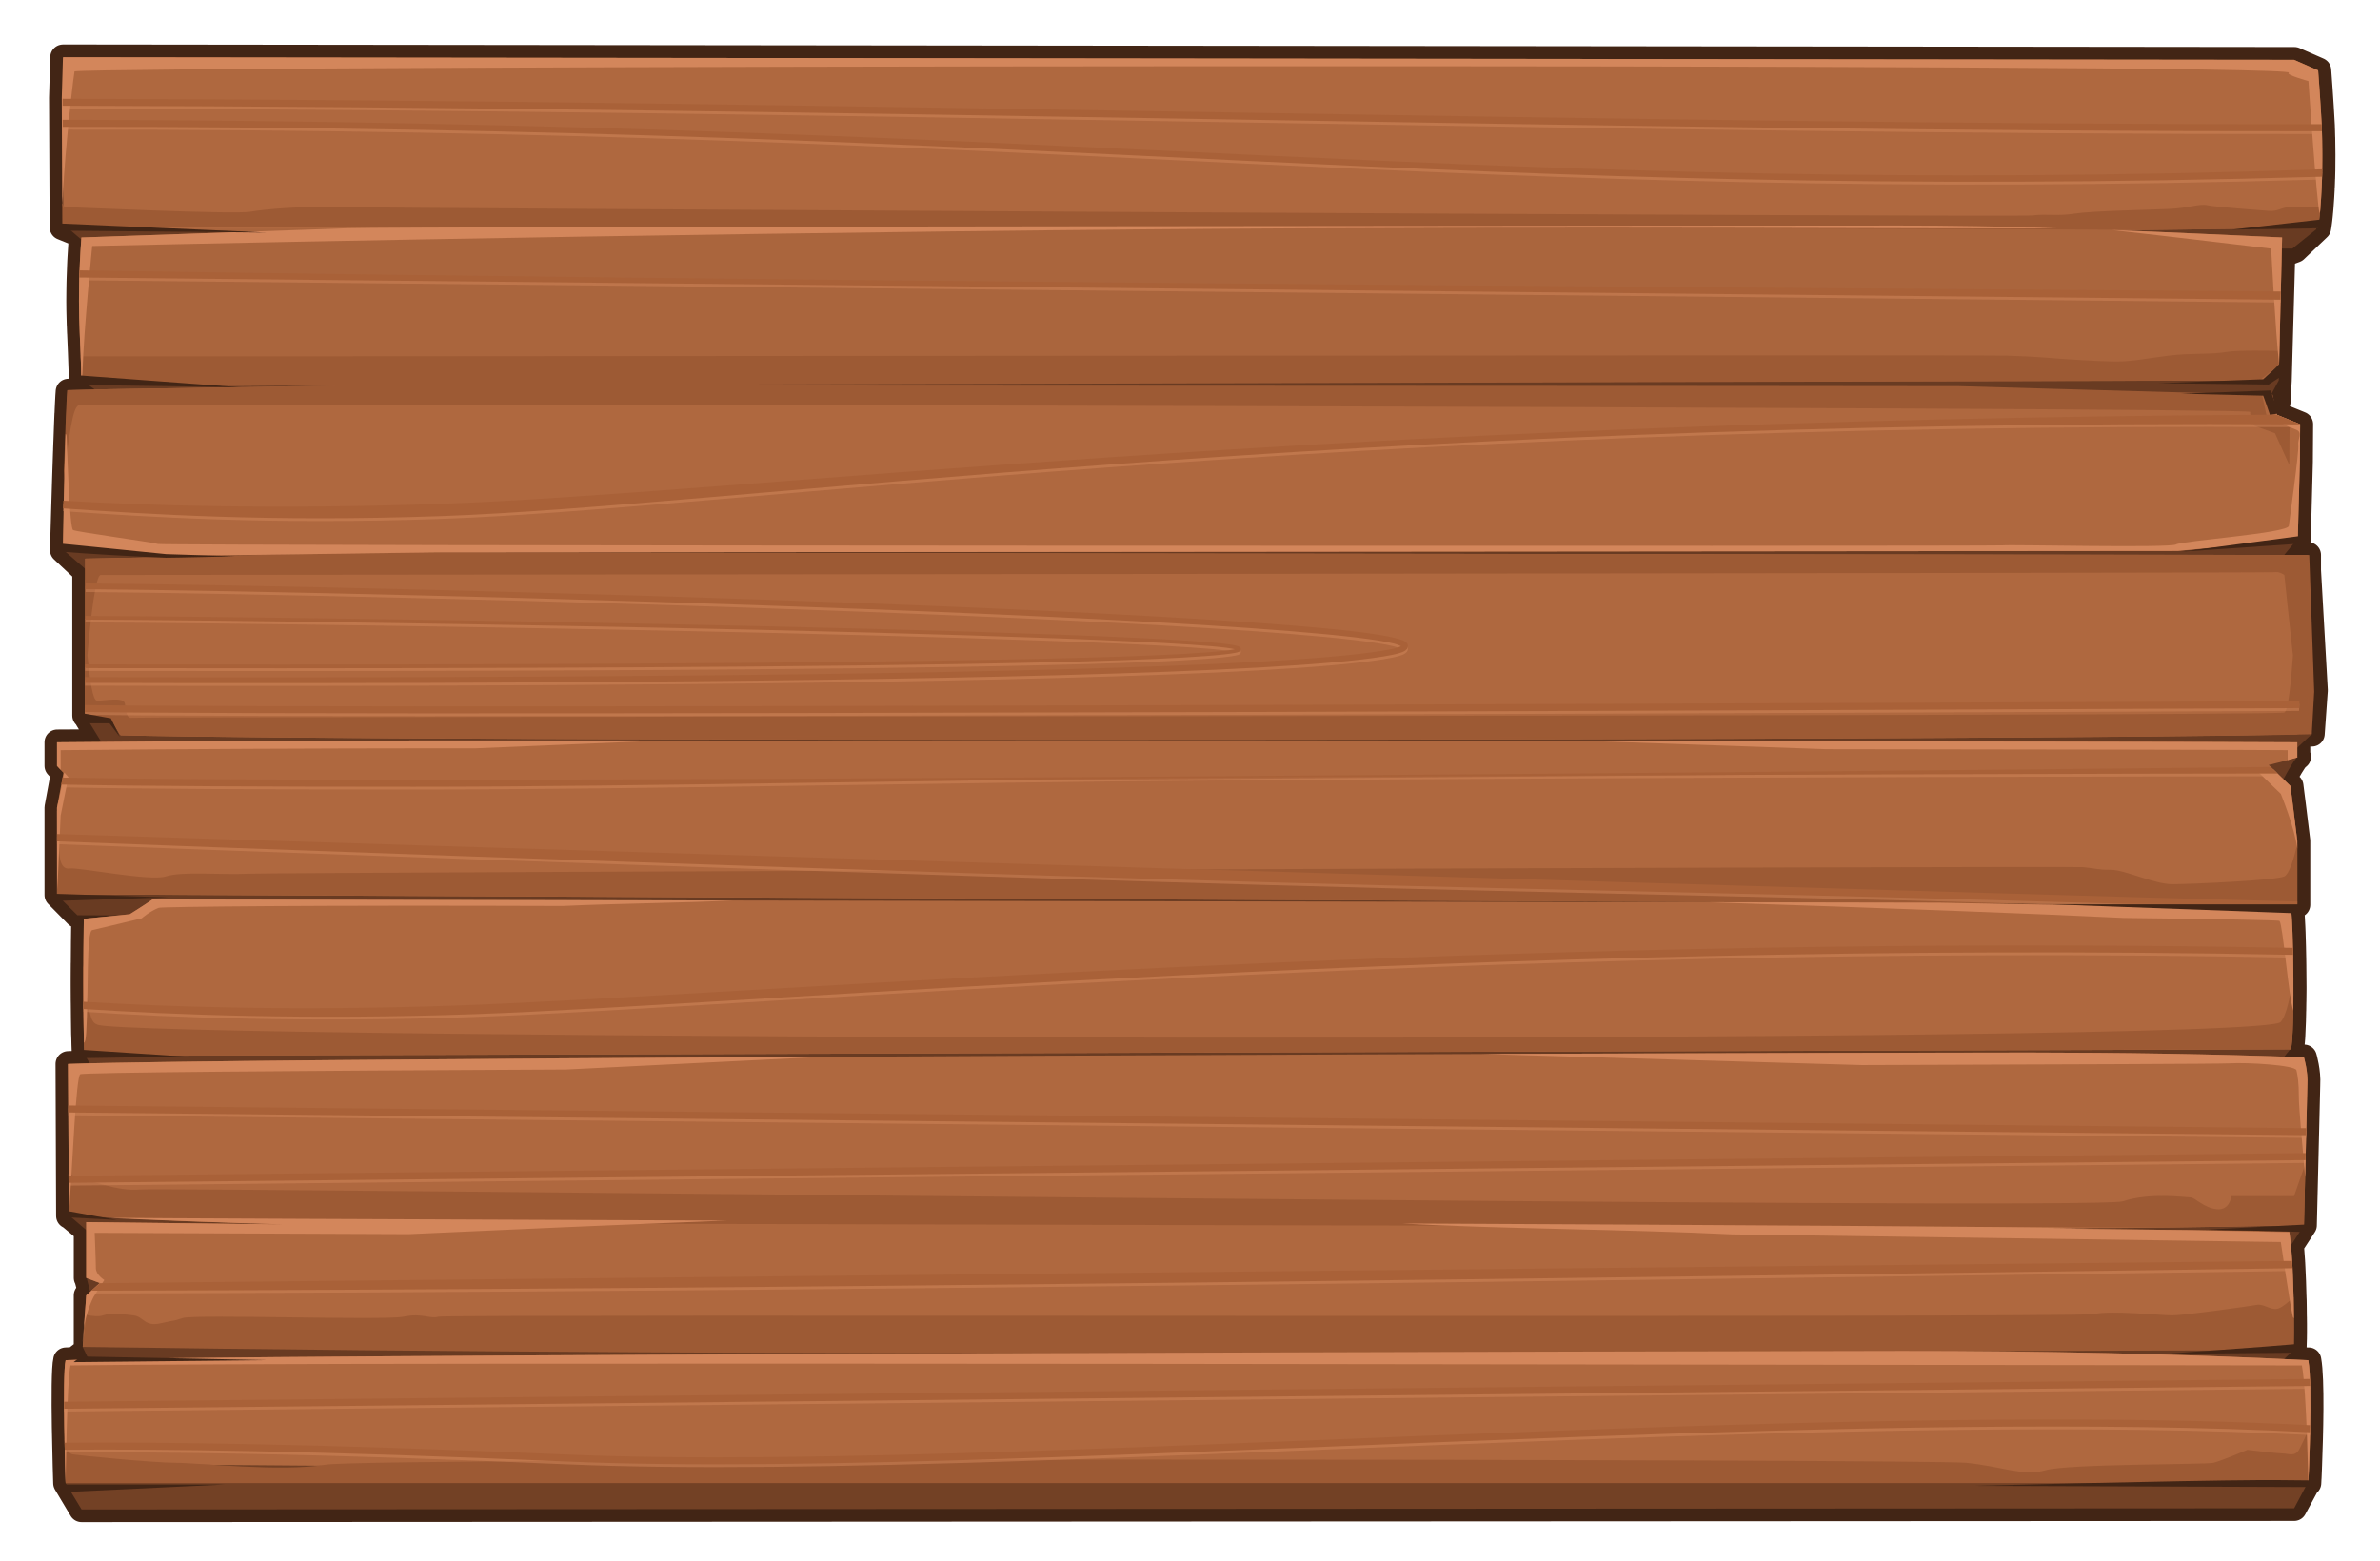 <?xml version="1.0" encoding="UTF-8" standalone="no"?>
<!-- Created with Inkscape (http://www.inkscape.org/) -->

<svg
   xmlns:dc="http://purl.org/dc/elements/1.1/"
   xmlns:cc="http://creativecommons.org/ns#"
   xmlns:rdf="http://www.w3.org/1999/02/22-rdf-syntax-ns#"
   xmlns:svg="http://www.w3.org/2000/svg"
   xmlns="http://www.w3.org/2000/svg"
   xmlns:sodipodi="http://sodipodi.sourceforge.net/DTD/sodipodi-0.dtd"
   xmlns:inkscape="http://www.inkscape.org/namespaces/inkscape"
   width="1336.188"
   height="876.711"
   viewBox="0 0 353.533 231.963"
   version="1.1"
   id="svg23489"
   inkscape:version="0.48.5 r10040"
   sodipodi:docname="medium_panel.svg"
   tags="wood panel, wood ui">
  <defs
     id="defs23483" />
  <sodipodi:namedview
     id="base"
     pagecolor="#7d848b"
     bordercolor="#666666"
     borderopacity="1.0"
     inkscape:pageopacity="0"
     inkscape:pageshadow="2"
     inkscape:zoom="0.94055349"
     inkscape:cx="1152.9217"
     inkscape:cy="495.87461"
     inkscape:document-units="px"
     inkscape:current-layer="layer1"
     showgrid="false"
     inkscape:pagecheckerboard="false"
     showborder="true"
     units="px"
     inkscape:window-width="1920"
     inkscape:window-height="1017"
     inkscape:window-x="-8"
     inkscape:window-y="-8"
     inkscape:window-maximized="1"
     inkscape:showpageshadow="false"
     guidetolerance="28"
     fit-margin-left="25"
     fit-margin-top="25"
     fit-margin-bottom="25"
     fit-margin-right="25">
    <inkscape:grid
       type="xygrid"
       id="grid24034"
       spacingx="1px"
       spacingy="1px"
       empspacing="8"
       visible="true"
       enabled="true"
       snapvisiblegridlinesonly="true"
       originx="418.388px"
       originy="-60.64px" />
  </sodipodi:namedview>
  <g
     inkscape:label="Layer 1"
     inkscape:groupmode="layer"
     id="layer1"
     transform="translate(110.698,-48.993)">
    <path
       sodipodi:nodetypes="cccccccccccccccccccscccccccccccccccccccccccccccccccccccccccccccccccccccccccsssscccsccccccsccccccccccccccccccccccccccccccccccccccccccccccccccccsssccccccccccccccccccccccccscccccsccccccccccccccccccccccccccccccccccccccccccccccccccccccccccccccccccccccccccccc"
       inkscape:connector-curvature="0"
       style="color:#000000;fill:#422515;fill-opacity:1;fill-rule:nonzero;stroke:#422515;stroke-width:3.78;stroke-linejoin:round;stroke-miterlimit:4;stroke-opacity:1;stroke-dasharray:none;marker:none;visibility:visible;display:inline;overflow:visible;enable-background:accumulate"
       d="m -101.344,57.498 -0.179,6.038 0.067,14.585 c 2.7e-4,0.006 -3.7e-4,0.01 0,0.016 l 0.01,1.016 c 0,8.05e-4 0,0.003 0,0.003 l 0.018,3.61 3.672,1.485 -0.841,0.028 c -0.08,1.084 -0.14,2.088 -0.19,3.047 -0.01,0.178 -0.021,0.368 -0.03,0.542 -3.7e-4,0.009 3.7e-4,0.016 0,0.024 -0.01,0.176 -0.015,0.338 -0.022,0.51 -0.032,0.752 -0.06,1.467 -0.079,2.153 -0.01,0.142 -0.01,0.293 -0.011,0.433 -3.7e-4,0.013 1.85e-4,0.027 0,0.04 -0.011,0.472 -0.018,0.931 -0.022,1.376 -1.85e-4,0.016 9.2e-5,0.033 0,0.049 -0.01,0.445 -0.01,0.878 -0.01,1.299 9.3e-5,0.014 0,0.03 0,0.045 0,0.413 0.01,0.816 0.011,1.21 0,0.15 0.01,0.294 0.01,0.441 0.012,0.664 0.027,1.308 0.049,1.934 0,0.025 0.01,0.052 0.01,0.077 0.012,0.357 0.024,0.711 0.038,1.06 0,0.028 0.01,0.057 0.01,0.085 0.073,1.843 0.164,3.613 0.216,5.548 0,0.044 0.01,0.086 0.01,0.13 0.01,0.099 0.01,0.196 0.01,0.295 0.01,0.255 0.01,0.512 0.015,0.773 0,8.2e-4 4.62e-4,0.003 0,0.004 0,0.049 0.01,0.096 0.01,0.146 l 0.079,0.003 1.951,1.388 -3.996,0.268 c -0.016,0.172 -0.033,0.417 -0.052,0.72 0,0.006 3.7e-4,0.01 0,0.016 -0.018,0.301 -0.037,0.658 -0.056,1.068 -0.017,0.336 -0.035,0.726 -0.052,1.125 -0.01,0.095 -0.01,0.169 -0.011,0.267 0,0.034 -0.01,0.059 -0.01,0.093 -0.02,0.485 -0.042,1.003 -0.063,1.554 -0.028,0.723 -0.056,1.554 -0.085,2.359 -0.01,0.178 -0.016,0.362 -0.022,0.542 -0.011,0.318 -0.022,0.593 -0.032,0.919 -0.01,0.087 -0.01,0.16 -0.01,0.247 -0.037,1.067 -0.073,2.154 -0.108,3.245 -0.011,0.344 -0.022,0.646 -0.033,0.987 -9e-5,0.003 0,0.005 0,0.009 -0.051,1.572 -0.089,2.854 -0.13,4.241 -0.01,0.277 -0.01,0.346 -0.018,0.611 -0.093,3.074 -0.164,5.556 -0.164,5.556 l 0,0.009 3.315,3.101 0,17.33 0,4.148 0.093,0.016 c 0.061,0.206 1.573,2.601 2.368,3.913 -1.306,0.012 -5.277,0.024 -6.587,0.036 l 0,3.108 0,0.397 0.953,1.036 -0.953,5.172 0,12.873 0,0.109 2.956,2.999 3.235,0.044 -2.218,0.49 c -0.013,0.659 -0.019,1.41 -0.03,2.21 -0.01,0.398 -0.011,0.81 -0.016,1.234 -0.01,0.528 -0.01,1.06 -0.011,1.619 -0.01,0.461 0,0.917 -0.01,1.392 -3.7e-4,0.096 -0.01,0.187 -0.01,0.283 3.7e-4,0.003 -1.85e-4,0.005 0,0.009 -9.2e-5,0.047 1.85e-4,0.09 0,0.138 0,0.639 -0.01,1.284 -0.01,1.93 0,0.034 0,0.067 0,0.101 0,0.049 0,0.097 0,0.146 0,0.025 0,0.048 0,0.073 0,0.249 -3.7e-4,0.492 0,0.741 0,0.695 0.01,1.378 0.01,2.052 2.77e-4,0.044 -9.2e-5,0.09 0,0.134 0,0.204 0.01,0.386 0.01,0.587 0,0.313 0.01,0.64 0.01,0.943 0.01,0.481 0.01,0.946 0.011,1.396 0.01,0.216 0.01,0.424 0.01,0.631 2.78e-4,0.021 -1.85e-4,0.039 0,0.061 0.01,0.277 0.01,0.562 0.011,0.821 0.01,0.246 0.01,0.448 0.011,0.676 0,0.072 0.01,0.161 0.01,0.231 0,0.095 0.01,0.188 0.01,0.279 0.01,0.133 0.01,0.243 0.01,0.368 0.01,0.226 0.01,0.458 0.015,0.656 0.01,0.27 0.017,0.525 0.026,0.737 0.01,0.109 0.01,0.187 0.015,0.279 0.01,0.054 0.01,0.114 0.01,0.162 0.01,0.102 0.016,0.207 0.022,0.279 0,0.013 0.01,0.024 0.01,0.036 0.01,0.074 0.015,0.135 0.022,0.17 l 0.115,0 0.622,1.068 c -1.07,0.038 -2.142,0.078 -3.209,0.117 l 0.086,22.593 c 0.031,0.002 0.062,0.003 0.093,0.004 l 2.532,2.116 0,7.078 c 0.02,0.009 0.039,0.016 0.058,0.024 l 0.525,2.044 -0.585,0.53 0,2.918 0,4.536 0,0.712 0.01,0 -0.01,0.028 -1.798,1.384 c -0.42,0.018 -0.838,0.035 -1.258,0.053 -0.537,2.142 0,18.263 0,18.263 l 0,0.009 2.324,3.895 328.659,-0.174 2.016,-3.729 0.127,0 c 0,0 0.015,-0.269 0.03,-0.623 0,-0.021 0.01,-0.067 0.01,-0.089 0.017,-0.382 0.043,-0.968 0.067,-1.594 0.01,-0.087 0.01,-0.212 0.011,-0.304 0,-0.014 0,-0.031 0,-0.044 0.168,-4.33 0.413,-12.757 -0.112,-15.608 -0.524,-0.026 -4.302,-0.051 -4.827,-0.077 l 2.636,-1.437 c 0.015,-0.219 0.032,-0.739 0.041,-1.437 0,-0.084 0.01,-0.157 0.01,-0.247 4.6e-4,-0.031 -3.7e-4,-0.07 0,-0.101 0.01,-0.248 0.01,-0.528 0.01,-0.813 1.9e-4,-0.051 -2.7e-4,-0.11 0,-0.162 0,-0.28 2.8e-4,-0.586 0,-0.894 0,-0.072 1e-4,-0.153 0,-0.227 0,-0.275 0,-0.569 -0.01,-0.862 -1.9e-4,-0.026 1.8e-4,-0.055 0,-0.081 0,-0.095 -0.01,-0.199 -0.01,-0.295 -0.01,-0.387 -0.01,-0.785 -0.011,-1.194 -0.01,-0.358 -0.011,-0.731 -0.018,-1.101 0,-0.089 -0.01,-0.181 -0.01,-0.271 0,-0.055 -0.01,-0.111 -0.01,-0.166 0,-0.043 0,-0.086 0,-0.13 0,-0.057 -0.01,-0.117 -0.01,-0.174 -0.031,-1.366 -0.081,-2.77 -0.153,-4.124 -0.011,-0.22 -0.02,-0.439 -0.032,-0.656 -0.01,-0.062 -0.01,-0.12 -0.011,-0.182 -0.038,-0.609 -0.08,-1.195 -0.127,-1.76 -0.013,-0.151 -0.023,-0.298 -0.038,-0.445 -0.01,-0.053 -0.01,-0.109 -0.015,-0.162 -0.01,-0.029 -0.01,-0.056 -0.01,-0.085 l 1.932,-2.962 0,-0.02 0.175,-7.139 0,-0.016 0.331,-13.71 c 0.127,-1.928 -0.506,-4.067 -0.506,-4.067 -0.975,-0.036 -1.953,-0.068 -2.934,-0.101 l 0.851,0.036 0.132,-1.121 c 0.01,-0.031 0.02,-0.071 0.03,-0.109 0.01,-0.011 0.01,-0.025 0.01,-0.036 0.044,-0.196 0.084,-0.475 0.119,-0.817 0.01,-0.046 0.01,-0.101 0.015,-0.15 0.01,-0.102 0.018,-0.212 0.026,-0.324 0,-0.027 0.01,-0.058 0.01,-0.085 0.01,-0.146 0.021,-0.297 0.03,-0.457 0.038,-0.633 0.069,-1.391 0.093,-2.214 0.012,-0.418 0.021,-0.854 0.03,-1.307 3.7e-4,-0.023 -5.6e-4,-0.049 0,-0.073 0,-0.054 0.01,-0.112 0.01,-0.166 0.01,-0.37 0.011,-0.75 0.016,-1.137 0,-0.098 0.01,-0.2 0.01,-0.299 0.01,-0.287 0.01,-0.585 0.01,-0.878 0,-0.291 0.01,-0.587 0.01,-0.882 1e-4,-0.107 1e-4,-0.216 0,-0.324 -2.7e-4,-0.405 -0.01,-0.811 -0.01,-1.218 -0.01,-0.698 -0.01,-1.392 -0.018,-2.076 -0.01,-0.272 -0.01,-0.534 -0.011,-0.801 -0.01,-0.635 -0.023,-1.249 -0.038,-1.841 -0.018,-0.772 -0.039,-1.496 -0.063,-2.157 -0.01,-0.29 -0.022,-0.543 -0.033,-0.805 -0.026,-0.587 -0.053,-1.098 -0.081,-1.518 -0.024,-0.353 -0.048,-0.63 -0.075,-0.838 -0.01,-0.06 -0.018,-0.12 -0.026,-0.166 0,-0.005 -0.01,-0.008 -0.01,-0.012 l 0.748,-0.793 0.175,0.003 0,-0.186 0,-8.134 0,-1.17 c -0.363,-3.114 -1.013,-8.166 -1.013,-8.166 l -1.042,-1.008 c 0.622,-1.165 1.521,-2.77 1.995,-3.217 0.019,-0.005 0.041,-0.011 0.059,-0.016 l 0,-0.036 c 0.043,-0.033 0.082,-0.056 0.115,-0.065 l -0.115,0 0,-2.145 c -0.497,-0.004 -0.996,-0.009 -1.493,-0.012 l 1.441,-1.174 c 0.027,-4.9e-4 0.056,-0.003 0.082,-0.004 l 2.116,-0.065 0.46,-6.464 -1.012,-17.821 0,-2.282 -4.416,-0.024 2.573,-2.234 0.324,-0.032 0.298,-11.104 0,-0.004 0.011,-0.469 0.038,-5.564 -3.444,-1.404 -0.372,-1.732 0.465,-0.15 0.175,-3.221 0.506,-18.126 -0.075,0 0.011,-0.51 1.972,-0.741 3.439,-3.274 0,-0.049 c 0,0 0.01,3.9e-5 0.01,0 0,0 0.015,-0.09 0.03,-0.19 0,-0.011 0.01,-0.037 0.01,-0.049 0.01,-0.018 0.01,-0.061 0.011,-0.081 0.023,-0.155 0.052,-0.352 0.086,-0.631 0.01,-0.072 0.019,-0.163 0.03,-0.243 0.01,-0.088 0.022,-0.194 0.032,-0.291 0.01,-0.071 0.018,-0.158 0.026,-0.235 0.014,-0.128 0.026,-0.274 0.041,-0.417 0.01,-0.062 0.013,-0.137 0.018,-0.202 0.017,-0.177 0.036,-0.37 0.052,-0.567 0.038,-0.449 0.073,-0.964 0.108,-1.518 0.01,-0.119 0.016,-0.257 0.022,-0.38 0.018,-0.304 0.038,-0.631 0.053,-0.963 0.01,-0.054 0.01,-0.112 0.01,-0.166 0.01,-0.182 0.016,-0.384 0.022,-0.575 0.01,-0.217 0.016,-0.443 0.022,-0.672 0,-0.036 0.01,-0.077 0.01,-0.113 0.012,-0.399 0.022,-0.819 0.03,-1.25 2.8e-4,-0.013 -1.8e-4,-0.027 0,-0.041 0.024,-1.413 0.024,-3.003 -0.015,-4.767 0,-0.06 -0.01,-0.122 -0.01,-0.182 -0.01,-0.238 -0.012,-0.476 -0.018,-0.72 -0.01,-0.307 -0.018,-0.618 -0.03,-0.935 -0.179,-3.505 -0.536,-8.183 -0.536,-8.183 l -3.582,-1.566 -331.408,-0.38 z"
       id="path9374" />
    <path
       style="color:#000000;fill:#693b22;fill-opacity:1;fill-rule:nonzero;stroke:none;stroke-width:15;marker:none;visibility:visible;display:inline;overflow:visible;enable-background:accumulate"
       d="m -99.489,61.776 -1.582,20.698 2.31,1.986 328.574,1.463 3.561,-2.864 -2.667,-21.283 z m 0.887,25.612 0,18.061 4.434,3.161 317.843,0.895 2.38,-0.768 1.738,-3.223 0.429,-18.113 z m -2.014,22.686 -0.731,20.577 3.456,2.983 325.818,-1.364 2.759,-3.355 -1.626,-16.432 z m 331.194,23.662 -328.674,1.364 0,20.21 c 0,0 0.553,-0.015 0.095,0.004 -0.105,0.004 2.951,4.779 2.849,4.783 l 0.014,1.098 324.491,0 3.342,-3.124 z m 0.085,27.684 -332.886,0.963 0,0.397 0.953,1.036 -0.953,5.172 0,12.982 3.021,2.999 326.644,1.558 3.105,-3.294 0,-9.304 c -0.363,-3.114 -1.013,-8.166 -1.013,-8.166 l -1.705,0.259 c 0,0 2.241,-4.452 2.833,-4.601 z m -328.789,24.188 0,20.068 1.925,3.306 323.197,-0.975 2.599,-3.254 0,-17.587 z m 329.671,23.585 -330.535,1.655 -1.463,18.696 3.749,3.217 326.234,1.364 2.014,-3.088 z m -1.548,40.375 -327.838,-10.755 1.182,4.614 -1.749,5.7 1.73,3.597 323.376,0 z"
       id="path9376"
       inkscape:connector-curvature="0"
       sodipodi:nodetypes="ccccccccccccccccccccccccccccccccccccccccccccccccccccccccccccccccc" />
    <path
       sodipodi:nodetypes="cccccccccccccccccccccccccccccccccccccccscccccccccccscccccccccccccccccccccccccscccccs"
       inkscape:connector-curvature="0"
       id="path9378"
       d="m -101.216,57.501 -0.179,6.033 0.09,19.235 c 8.976,0.297 19.653,0.49 28.433,0.616 l -25.731,0.892 c -0.755,10.354 -0.103,14.593 0,21.221 l 20.979,0.827 32.409,-0.276 -48.822,0.762 -6.626,0.154 c -0.253,2.754 -0.668,23.565 -0.668,23.565 l 15.225,1.07 23.18,-0.308 -35.039,0.697 -0.13,23.321 3.976,0.714 1.253,2.141 c 0,0 0.08,0.023 0.134,0.065 38.188,1.013 285.729,0.831 323.307,-0.146 l 1.564,-26.63 -281.047,-0.357 2.574,-0.033 259.124,-0.227 17.828,-1.679 0.306,-11.572 0.044,-5.571 -3.447,-1.403 -0.642,-2.976 -268.588,-1.622 267.286,-0.495 c 0.499,-0.335 1.266,-0.868 2.246,-1.606 l 0.47,-19.64 c -7.888,-0.359 -15.89,-0.736 -24.023,-1.054 8.827,-0.125 20.572,-0.261 29.376,-0.405 0,0 0.895,-5.063 0.537,-15.188 -0.179,-3.505 -0.537,-8.182 -0.537,-8.182 L 230.064,57.882 -101.216,57.501 z m 55.462,101.5 c -17.603,0.012 -38.18,0.098 -56.472,0.276 l 0,3.503 0.955,1.038 -0.955,5.165 0,12.877 332.77,1.557 0,-9.488 c -0.363,-3.114 -1.015,-8.166 -1.015,-8.166 l -3.223,-3.122 c 0,0 2.425,-0.582 4.238,-1.119 l 0,-2.246 c -21.812,-0.183 -253.666,-0.291 -276.298,-0.276 z m -42.309,23.63 c -1.134,0.808 -3.365,2.189 -3.365,2.189 l -6.819,0.681 c -0.119,6.147 -0.082,19.494 0.119,20.37 L 229.59,204.898 c 0.633,-2.065 0.38,-19.601 0,-20.84 l -52.261,-0.949 z m 278.432,22.738 c -26.833,-0.018 -264.261,0.717 -290.965,1.695 l 0.142,22.478 c 10.467,0.541 21.126,1.063 31.983,1.362 l -29.417,-0.341 0,8.287 c 1.037,0.406 2.029,0.762 2.029,0.762 l -2.029,1.833 -0.52,7.657 328.4,0.469 c 0.09,-1.314 0.164,-12.583 -0.642,-17.645 l -36.005,-0.414 c 12.825,-0.041 25.609,-0.212 38.19,-0.495 l 0.507,-20.864 c 0.127,-1.928 -0.507,-4.071 -0.507,-4.071 -13.297,-0.489 -27.112,-0.704 -41.167,-0.714 7.726,0 0,-3e-5 0,-3e-5 z m -18.51,44.332 c -19.84,0.017 -252.168,0.495 -272.805,1.379 -0.537,2.142 0,18.261 0,18.261 l 4.387,0 328.742,0 c 0,0 0.717,-14.367 0,-18.261 -18.949,-0.952 -40.483,-1.396 -60.324,-1.379 z"
       style="color:#000000;fill:#af683f;fill-opacity:1;fill-rule:nonzero;stroke:none;stroke-width:15;marker:none;visibility:visible;display:inline;overflow:visible;enable-background:accumulate" />
    <path
       style="color:#000000;fill:#734125;fill-opacity:1;fill-rule:nonzero;stroke:none;stroke-width:15;marker:none;visibility:visible;display:inline;overflow:visible;enable-background:accumulate"
       d="m -100.944,266.455 0,2.896 2.366,3.896 328.659,-0.174 2.103,-3.948 z"
       id="path9382"
       inkscape:connector-curvature="0"
       sodipodi:nodetypes="cccccc" />
    <path
       id="path9576"
       d="m 229.024,82.228 c -5.519,0 -320.832,0.778 -320.832,0.778 0,0 -0.473,0.007 -0.673,0.008 6.659,0.162 13.571,0.286 19.607,0.373 l -25.732,0.892 c -0.755,10.354 -0.103,14.593 0,21.221 l 3.166,0.122 c 30.436,-0.028 126.279,-0.087 206.641,0.114 l 114.374,-0.211 c 0.499,-0.335 1.268,-0.868 2.248,-1.606 l 0.466,-19.64 c -7.888,-0.359 -15.886,-0.736 -24.019,-1.054 8.057,-0.114 18.445,-0.235 26.909,-0.365 -0.655,-0.393 -1.371,-0.633 -2.156,-0.633 z"
       style="opacity:0.03;color:#000000;fill:#000000;fill-opacity:1;fill-rule:nonzero;stroke:none;stroke-width:15;marker:none;visibility:visible;display:inline;overflow:visible;enable-background:accumulate"
       inkscape:connector-curvature="0" />
    <path
       sodipodi:nodetypes="ccccccsccsscscsccccscsscccccccccccccccccccccccccccccccccccccccccccscscccccccccsscsscccccccccccccccscccccccccscsccccscccccccccsccsssscccccc"
       inkscape:connector-curvature="0"
       id="lowlight"
       d="m -101.453,79.148 0.015,3.617 c 1.074,0.035 4.101,0.065 5.172,0.097 19.547,-0.419 275.01,-0.014 304.2,0.308 7.599,-0.112 18.123,-0.233 25.708,-0.357 0,0 0.186,-1.027 0.352,-3.057 l -4.45,0 c -1.393,0 -1.776,0.697 -3.296,0.56 -1.52,-0.138 -7.756,-0.552 -9.023,-0.827 -1.267,-0.275 -2.664,0.406 -5.705,0.543 -3.04,0.138 -11.395,0.284 -14.055,0.697 -2.66,0.413 -4.051,0 -6.332,0.276 -2.28,0.275 -246.966,-1.111 -252.033,-1.249 -5.067,-0.138 -10.256,0.284 -12.663,0.697 -2.407,0.413 -26.649,-0.697 -27.409,-0.697 -0.15,0 -0.32,-0.207 -0.482,-0.608 z m 325.683,21.943 c -1.818,0.005 -3.4,0.057 -4.152,0.187 -2.407,0.413 -5.317,0.138 -8.61,0.551 -3.293,0.413 -4.435,0.689 -6.462,0.827 -2.027,0.138 -5.951,-0.138 -8.358,-0.276 -2.407,-0.138 -4.435,-0.414 -9.375,-0.551 -4.696,-0.131 -277.713,0.151 -285.978,0.114 0.044,1.139 0.089,2.308 0.107,3.56 l 20.975,0.827 17.343,-0.049 -33.761,0.527 -6.665,0.154 c -0.13,1.408 -0.347,7.499 -0.528,13.153 0.01,-0.052 0.016,-0.099 0.023,-0.154 0.76,-6.058 1.27,-10.323 2.156,-10.736 0.887,-0.413 322.745,0.277 322.619,0.965 -0.127,0.688 0.627,2.068 0.627,2.068 l 3.043,1.103 2.118,4.695 0.015,-0.47 0.038,-5.571 -3.449,-1.403 -0.642,-2.976 -45.063,-1.273 c -8.554,-0.045 -189.719,-0.085 -225.246,-0.122 L 224.902,105.519 c 0.499,-0.335 1.88,-1.517 2.86,-2.254 l 0.053,-2.141 c -1.193,-0.021 -2.433,-0.036 -3.586,-0.032 z m -276.771,29.987 -45.552,0.908 0,19.17 0,4.152 3.976,0.714 1.254,2.141 c 0,0 0.076,0.023 0.13,0.065 38.188,1.013 287.848,0.831 325.425,-0.146 l 0.368,-6.333 -0.736,-20.297 -284.858,-0.373 -0.008,0 z m 279.891,2.911 c 0.606,-0.053 1.277,0.43 1.277,0.43 0,0 0.715,6.878 1.277,11.977 -0.295,4.059 -0.706,8.152 -1.269,8.458 -1.075,0.584 -318.812,0.584 -319.708,0.778 -0.896,0.195 -0.899,-1.167 -1.078,-2.141 -0.179,-0.974 -3.047,-0.389 -4.122,-0.389 -0.651,0 -1.102,-3.154 -1.438,-6.755 0.498,-5.729 1.211,-11.928 1.981,-11.928 1.14,0 322.332,-0.276 322.966,-0.414 0.04,-0.009 0.074,-0.013 0.115,-0.016 z m -329.418,35.307 c -0.041,0.012 -0.1,0.077 -0.161,0.186 l 0,12.374 332.775,1.557 0,-9.001 c -0.454,1.916 -1.136,4.363 -1.912,4.784 -1.075,0.584 -13.968,1.16 -16.655,1.16 -2.687,0 -6.996,-2.141 -9.146,-2.141 -2.15,0 -1.964,-0.195 -4.114,-0.389 -2.15,-0.195 -268.12,0.778 -272.42,0.973 -4.299,0.195 -10.011,-0.381 -12.34,0.397 -2.329,0.779 -12.897,-1.37 -14.33,-1.176 -1.433,0.195 -1.777,-1.777 -1.418,-6.06 0.056,-0.669 -0.176,-2.696 -0.279,-2.665 z m 3.753,22.94 c -0.018,6.145 0.048,13.011 0.191,13.631 l 327.714,-0.973 c 0.263,-0.859 0.371,-4.403 0.382,-8.328 -0.271,-0.034 -0.444,-0.041 -0.444,-0.041 0,0 -0.534,3.3 -1.43,4.273 -0.896,3.546 -322.94,2.6 -324.373,0.397 -1.286,-0.349 -1.281,-3.063 -2.042,-8.96 z m 330.077,29.614 -1.698,4.849 -9.314,0 c 0,0 -0.178,2.141 -2.149,1.946 -1.971,-0.195 -3.222,-1.752 -3.938,-1.752 -0.717,0 -5.912,-0.779 -10.033,0.584 -4.12,1.363 -290.335,-2.141 -294.634,-1.752 -3.057,0.277 -7.014,-1.214 -10.53,-2.311 l 0.076,6.122 c 6.939,0.359 13.94,0.764 21.067,1.014 23.281,0.314 266.902,0.633 289.556,0.827 7.167,-0.085 14.306,-0.206 21.373,-0.365 z m -1.766,19.859 c -0.724,0.697 -1.775,1.616 -2.432,1.735 -1.075,0.195 -1.968,-0.779 -3.043,-0.584 -1.075,0.195 -10.75,1.557 -12.541,1.557 -1.791,0 -8.959,-0.779 -11.646,-0.195 -2.687,0.584 -244.654,-7e-5 -245.908,0.389 -1.254,0.389 -2.326,-0.584 -5.192,0 -2.866,0.584 -30.998,-0.381 -32.79,0.203 -1.792,0.584 -0.711,0.186 -3.219,0.77 -2.508,0.584 -2.509,-0.973 -4.122,-1.168 -1.612,-0.195 -3.406,-0.389 -4.481,0 -0.599,0.217 -1.478,0.128 -2.508,-0.057 l -0.52,4.737 c 111.188,1.616 219.552,0.836 328.403,0.469 0.047,-0.683 0.083,-4.065 0.008,-7.858 z m 2.476,19.089 c -0.535,1.338 -1.244,2.77 -1.598,3.463 -0.633,1.239 -1.649,0.681 -2.409,0.681 -0.76,0 -5.322,-0.543 -5.322,-0.543 0,0 -3.918,1.646 -5.058,1.922 -1.14,0.275 -21.638,0.139 -24.931,1.103 -3.293,0.964 -6.337,-0.552 -11.784,-1.103 -5.447,-0.551 -237.073,-0.826 -243.66,0.276 -6.587,1.101 -18.967,-0.276 -22.26,-0.276 -3.293,0 -14.535,-1.103 -15.295,-1.241 -0.62,-0.112 -0.904,-0.501 -1.262,-2.36 0.07,3.583 0.161,6.617 0.161,6.617 l 4.389,0 328.739,0 c 0,0 0.21,-4.117 0.291,-8.539 z"
       style="color:#000000;fill:#9d5a34;fill-opacity:1;fill-rule:nonzero;stroke:none;stroke-width:15;marker:none;visibility:visible;display:inline;overflow:visible;enable-background:accumulate" />
    <path
       sodipodi:nodetypes="ccccccccccccccccc"
       inkscape:connector-curvature="0"
       id="path9466"
       d="m 223.075,129.876 c -20.261,0.139 -127.302,0.851 -215.344,1.143 L 212.79,130.841 z m -319.165,1.078 9.987,0.649 23.178,-0.308 -35.038,0.697 -0.13,23.321 3.976,0.714 1.254,2.141 c 0,0 0.05,0.02 0.099,0.049 59.406,0.183 185.323,0.123 262.968,0.446 28.765,-0.138 52.521,-0.333 61.844,-0.576 0.368,-6.633 0.088,-26.63 0.088,-26.63 l -263.786,-0.332 c -28.782,0.046 -52.248,0.004 -64.44,-0.17 z"
       style="opacity:0.027;color:#000000;fill:#af683f;fill-opacity:1;fill-rule:nonzero;stroke:none;stroke-width:15;marker:none;visibility:visible;display:inline;overflow:visible;enable-background:accumulate" />
    <path
       sodipodi:nodetypes="cccccccccccccccccccscccccccccccccccccccccccccccccccccccccccccccccccccccccccccccccccccccccccccccsccscscccscccccccccccccccsccccccscccccccscsscccscss"
       inkscape:connector-curvature="0"
       id="highlight"
       d="m -101.346,57.501 -0.176,6.033 0.061,14.588 c 0.089,1.641 0.143,2.378 0.107,1.37 -0.127,-3.58 1.321,-17.478 1.727,-19.895 5.545,-0.786 332.188,-1.319 328.918,0.207 -0.58,0.27 2.913,1.233 2.913,1.233 0,0 1.264,18.457 1.644,19.559 0.02,0.057 0.046,0.031 0.076,-0.049 0.228,-2.399 0.48,-6.696 0.26,-12.918 -0.179,-3.505 -0.543,-8.182 -0.543,-8.182 l -3.579,-1.565 z M 171.007,82.501 c -6.649,0.01 -223.118,0.135 -230.003,0.405 l -39.611,1.37 c -0.749,10.277 -0.11,14.532 -0.008,21.075 0.1,-0.24 0.164,-0.67 0.184,-1.314 0.179,-6.036 1.43,-18.497 1.43,-18.497 0,0 78.563,-1.789 156.776,-2.473 62.42,-0.546 126.791,0.012 134.944,-0.186 -7.761,-0.239 -15.656,-0.392 -23.713,-0.381 z m 32.056,0.673 c 7.382,0.815 23.606,2.757 23.606,2.757 0,0 0.651,12.688 1.178,17.078 l 0.444,-18.732 c -8.281,-0.377 -16.674,-0.776 -25.227,-1.103 z m 24.39,27.141 c -0.086,0.223 -0.143,0.423 -0.176,0.568 -0.127,0.551 1.904,1.517 3.043,1.93 1.14,0.413 0.248,1.372 0.375,2.335 0.127,0.964 -1.273,10.875 -1.399,11.977 -0.127,1.101 -15.871,2.206 -16.758,2.757 -0.887,0.551 -24.576,0 -25.716,0.138 -1.14,0.138 -273.158,0.068 -274.045,-0.207 -0.887,-0.275 -12.11,-1.793 -12.617,-2.069 -0.507,-0.275 -0.825,-10.395 -0.952,-13.699 -0.016,-0.413 -0.072,-0.585 -0.168,-0.56 -0.258,7.055 -0.388,17.045 -0.388,17.045 l 15.245,1.07 39.771,-0.535 259.122,-0.227 17.829,-1.679 0.314,-11.572 0.038,-5.571 -3.449,-1.403 z m -273.204,48.686 c -17.603,0.012 -38.186,0.098 -56.478,0.276 l 0,3.503 0.543,0.584 0,-2.919 c 18.292,-0.178 38.332,-0.264 55.935,-0.276 0.653,0 4.716,2.3e-4 5.705,0 9.121,-0.388 18.524,-0.777 27.888,-1.16 -13.771,-0.004 -29.765,-0.011 -33.593,-0.008 z m 171.634,0.097 c 16.416,0.568 20.338,0.7 34.686,1.2 34.259,0.041 61.811,0.089 68.547,0.146 l 0,1.476 c 0.485,-0.131 0.974,-0.262 1.43,-0.397 l 0,-2.246 c -8.973,-0.075 -53.787,-0.132 -104.663,-0.178 z m 101.084,4.184 c -1.136,0.298 -2.095,0.535 -2.095,0.535 l 3.227,3.114 c 0,0 2.083,5.051 2.447,8.166 l 0,-1.168 c -0.364,-3.115 -1.017,-8.166 -1.017,-8.166 z m -328.129,0.47 c 0,0 -0.742,4.058 -1.067,5.231 0,2.966 0.019,12.14 0.019,12.14 l 0.092,-1.203 0.431,-9.761 1.151,-5.725 z m 13.101,18.878 c -1.134,0.808 -3.365,2.189 -3.365,2.189 l -6.821,0.681 c -0.094,4.883 -0.092,14.29 0.015,18.399 0.158,0.011 0.279,-0.479 0.344,-1.533 0.358,-5.841 0,-14.993 0.895,-15.188 0.896,-0.195 7.349,-1.752 7.349,-1.752 0,0 1.075,-0.973 2.508,-1.557 0.409,-0.167 23.435,-0.412 60.059,-0.276 7.585,-0.362 18.199,-0.456 25.219,-0.811 -28.734,-0.051 -60.885,-0.103 -86.203,-0.154 z m 231.295,0.414 c 25.406,0.833 48.701,1.701 61.603,2.327 14.001,0.164 22.991,0.319 23.078,0.446 0.508,0.737 1.339,11.216 2.034,13.339 0.096,-5.923 -0.102,-14.258 -0.359,-15.099 l -52.259,-0.949 z m 47.135,22.324 c -8.846,-0.006 -41.408,0.071 -80.934,0.211 25.055,0.731 37.829,1.108 56.442,1.654 31.319,-0.1 53.31,-0.183 54.606,-0.259 2.668,-0.157 9.762,0.259 9.941,1.038 0.179,0.779 0.359,1.75 0.359,4.087 0,1.291 0.492,6.95 0.933,11.782 l 0.329,-13.729 c 0.127,-1.928 -0.505,-4.071 -0.505,-4.071 -13.297,-0.489 -27.116,-0.704 -41.171,-0.714 z m -178.975,0.641 c -53.502,0.286 -100.915,0.649 -111.988,1.054 l 0.138,22.478 c 0.538,-7.983 1.062,-20.542 1.675,-20.945 0.418,-0.275 30.617,-0.508 72.194,-0.705 13.189,-0.648 26.049,-1.284 37.982,-1.881 z m -106.383,23.913 c 8.705,0.409 17.561,0.734 26.519,0.981 l -29.418,-0.341 0,8.287 c 1.037,0.406 2.026,0.762 2.026,0.762 l -2.026,1.833 -0.52,6.943 c 0,-3.7 1.599,-6.692 1.599,-6.692 l 1.606,-2.53 c 0,0 -1.254,-0.778 -1.254,-1.752 0,-0.974 -0.176,-5.255 -0.176,-5.255 l 46.646,0.195 c 14.349,-0.662 30.916,-1.383 47.273,-2.019 -47.472,-0.191 -88.472,-0.347 -92.275,-0.414 z m 192.594,0.843 c 13.332,0.786 33.299,0.853 49.002,1.62 l 81.492,1.137 c 0,0 1.431,9.73 1.789,11.093 0.031,0.117 0.083,0.191 0.153,0.211 -0.024,-4.016 -0.174,-9.555 -0.665,-12.764 -2.888,-0.072 -7.789,-0.173 -14.154,-0.3 l -21.878,-0.251 c 2.328,-0.008 4.657,-0.025 6.982,-0.041 -11.979,-0.227 -54.052,-0.476 -102.72,-0.706 z m 74.259,18.934 c -19.84,0.017 -252.174,0.495 -272.811,1.379 -0.538,2.142 0,18.261 0,18.261 0,0 0.181,-15.341 0.719,-17.483 41.065,-0.588 280.632,-0.027 331.461,0 0.717,3.894 0.948,17.483 0.948,17.483 0,0 0.717,-14.367 0,-18.261 -18.949,-0.952 -40.477,-1.396 -60.317,-1.379 z"
       style="color:#000000;fill:#d3865b;fill-opacity:1;fill-rule:nonzero;stroke:none;stroke-width:15;marker:none;visibility:visible;display:inline;overflow:visible;enable-background:accumulate" />
    <g
       id="grain"
       class="switchable"
       name="grain">
      <path
         sodipodi:nodetypes="cccccccccccccccccsccsccccccsscccsssccssccscccsscccsscccssccssccccccccssccsccccssscccssccssccccsscccssscssccsccssccccccccccccccccccccccssccssccc"
         inkscape:connector-curvature="0"
         id="path9572"
         d="m -101.397,64.08 0.009,1.038 c 116.584,0.225 231.7,3.909 335.598,3.787 -0.009,-0.288 -0.012,-0.563 -0.023,-0.86 0,-0.059 -0.009,-0.127 -0.009,-0.187 C 130.31,67.982 15.193,64.305 -101.398,64.08 z m 0.015,3.122 0.009,1.054 c 150.834,-0.136 206.126,11.12 335.598,7.404 0.01,-0.358 0.017,-0.72 0.023,-1.103 C 111.493,78.645 51.22,67.501 -101.381,67.202 z m 2.508,22.373 c -0.014,0.364 -0.028,0.715 -0.038,1.062 l 326.98,3.3 0.03,-1.224 C 117.69,91.886 8.814,91.229 -98.874,89.575 z M 227.517,111.015 c -142.077,0.758 -229.664,11.721 -272.229,13.226 -25.31,0.895 -44.655,0.253 -56.579,-0.454 -0.012,0.394 -0.027,0.778 -0.038,1.151 12.409,0.841 30.438,2.057 56.26,1.144 42.841,-1.514 131.392,-14.502 276.034,-13.624 l 0,-0.024 -3.449,-1.403 z m -325.504,25.073 0,0.86 c 23.659,0.201 72.662,1.317 115.797,2.944 25.155,0.949 48.302,2.082 63.178,3.284 7.438,0.601 12.838,1.216 15.317,1.833 0.55,0.137 0.878,0.285 1.101,0.397 -0.117,0.066 -0.182,0.118 -0.52,0.219 -0.51,0.153 -1.265,0.303 -2.233,0.462 -7.754,1.277 -25.448,2.16 -47.571,2.757 -22.123,0.597 -48.682,0.918 -74.274,1.07 -27.016,0.161 -52.552,0.142 -70.871,0.089 l 0,0.86 c 18.44,0.052 44.015,0.071 70.871,-0.089 25.596,-0.152 52.172,-0.473 74.305,-1.07 22.132,-0.597 39.803,-1.467 47.686,-2.765 0.987,-0.162 1.752,-0.318 2.317,-0.487 0.565,-0.169 0.925,-0.299 1.185,-0.641 0.13,-0.171 0.186,-0.493 0.084,-0.705 -0.102,-0.213 -0.266,-0.329 -0.436,-0.43 -0.341,-0.202 -0.815,-0.332 -1.468,-0.495 -2.612,-0.65 -7.988,-1.263 -15.439,-1.865 -14.902,-1.204 -38.042,-2.335 -63.201,-3.284 -43.152,-1.627 -92.148,-2.744 -115.827,-2.944 z m -0.023,4.825 -0.009,0.551 c 18.491,0.075 61.862,0.655 100.365,1.524 21.774,0.491 41.979,1.096 55.226,1.719 6.623,0.311 11.511,0.623 13.963,0.949 0.535,0.071 0.898,0.143 1.185,0.211 -0.365,0.08 -0.923,0.16 -1.675,0.243 -6.022,0.664 -20.812,1.102 -39.596,1.411 -18.783,0.309 -41.564,0.472 -63.584,0.551 -26.165,0.094 -49.967,0.07 -65.916,0.041 l -0.009,0.56 c 16.072,0.029 39.897,0.045 65.924,-0.049 22.021,-0.079 44.797,-0.242 63.584,-0.551 18.787,-0.309 33.565,-0.765 39.649,-1.435 0.761,-0.084 1.339,-0.165 1.736,-0.251 0.199,-0.043 0.334,-0.07 0.459,-0.122 0.125,-0.051 0.253,-0.097 0.321,-0.308 0.034,-0.105 0.019,-0.228 -0.031,-0.3 -0.051,-0.072 -0.114,-0.122 -0.168,-0.154 -0.108,-0.063 -0.242,-0.11 -0.405,-0.154 -0.327,-0.088 -0.799,-0.161 -1.422,-0.243 -2.494,-0.331 -7.358,-0.645 -13.986,-0.957 C 44.344,143.525 24.119,142.929 2.344,142.437 -36.349,141.564 -79.665,140.984 -98.014,140.913 z M 230.866,153.571 c -15.378,0.069 -82.643,0.366 -159.59,0.584 -43.094,0.122 -86.533,0.213 -119.888,0.195 -16.677,-0.009 -30.833,-0.044 -41.163,-0.114 -3.198,-0.022 -5.886,-0.045 -8.312,-0.073 l -0.009,1.03 c 2.428,0.03 5.114,0.06 8.312,0.081 10.334,0.069 24.493,0.104 41.171,0.114 33.356,0.018 76.794,-0.073 119.888,-0.195 76.893,-0.218 144.074,-0.515 159.529,-0.584 z m -4.259,9.779 c -16.335,0.173 -84.03,0.873 -157.495,1.387 -41.874,0.293 -84.543,0.519 -118.328,0.519 -22.113,0 -40.401,-0.096 -52.182,-0.324 l -0.191,1.038 c 11.795,0.234 30.123,0.324 52.373,0.324 33.788,0 78.02,-1.053 119.895,-1.346 74.806,-0.523 142.611,-0.61 156.929,-0.624 z m -328.831,9.966 0,1.095 c 20.652,0.778 89.919,3.352 164.11,5.62 43.876,1.341 89.495,2.12 122.954,3.09 7.618,0.221 14.5,0.42 20.891,0.6 l 24.814,0.114 0,-0.487 c -1.523,-0.037 -3.015,-0.075 -4.795,-0.122 -10.08,-0.261 -24.159,-0.659 -40.888,-1.143 -33.458,-0.969 -77.518,-2.292 -121.394,-3.633 -80.447,-2.459 -152.961,-4.733 -165.692,-5.133 z m 290.474,16.55 c -103.167,0.113 -193.744,7.606 -231.134,8.928 -23.837,0.843 -42.889,0.205 -55.425,-0.559 0,0.377 0.009,0.714 0.009,1.078 13.251,0.86 33.547,1.636 58.047,0.77 42.436,-1.5 150.588,-11.158 270.179,-8.814 -0.009,-0.355 -0.015,-0.697 -0.023,-1.038 -10.632,-0.203 -21.192,-0.311 -31.635,-0.349 -3.353,-0.012 -6.689,-0.02 -10.017,-0.016 z m -288.807,23.784 0.009,1.038 332.409,3.373 0.03,-1.038 z m 332.356,7.071 -332.295,3.373 0.009,1.046 332.264,-3.373 z m -2.019,16.023 -325.665,3.308 -1.231,1.111 c 106.902,-0.227 217.053,-1.832 326.957,-3.333 -0.018,-0.367 -0.039,-0.729 -0.061,-1.087 z m 2.653,17.532 -333.618,3.39 c 0,0.342 0.009,0.687 0.009,1.038 l 333.648,-3.381 c -0.009,-0.362 -0.024,-0.712 -0.038,-1.046 z m -35.856,6.025 c -4.001,-0.008 -8.063,0.007 -12.181,0.041 -19.766,0.164 -40.761,0.781 -61.856,1.549 -56.253,2.049 -113.196,5.167 -149.206,3.609 -36.977,-1.601 -60.36,-1.864 -74.435,-1.743 0.009,0.353 0.015,0.702 0.023,1.038 14.042,-0.121 37.393,0.143 74.373,1.743 36.105,1.563 93.033,-1.56 149.275,-3.609 39.46,-1.437 78.575,-2.334 109.878,-0.73 0.009,-0.346 0.009,-0.695 0.015,-1.046 -11.104,-0.57 -23.17,-0.826 -35.887,-0.851 z"
         style="color:#000000;fill:#d3865b;fill-opacity:1;fill-rule:nonzero;stroke:none;stroke-width:15;marker:none;visibility:visible;display:inline;overflow:visible;enable-background:accumulate;opacity:0.5" />
      <path
         style="color:#000000;fill:#a96138;fill-opacity:1;fill-rule:nonzero;stroke:none;stroke-width:15;marker:none;visibility:visible;display:inline;overflow:visible;enable-background:accumulate"
         d="m -101.397,63.666 0.008,1.038 c 116.584,0.225 231.7,3.909 335.598,3.787 -0.008,-0.288 -0.013,-0.563 -0.023,-0.86 -0.003,-0.059 -0.005,-0.127 -0.008,-0.187 C 130.31,67.568 15.194,63.891 -101.397,63.666 z m 0.015,3.122 0.008,1.054 c 150.834,-0.136 206.126,11.12 335.598,7.404 0.01,-0.358 0.017,-0.72 0.023,-1.103 C 111.492,78.232 51.219,67.087 -101.382,66.788 z m 2.508,22.373 c -0.014,0.364 -0.028,0.715 -0.038,1.062 l 326.98,3.3 0.031,-1.224 C 117.69,91.472 8.814,90.816 -98.874,89.161 z m 326.391,21.44 c -142.077,0.758 -229.664,11.721 -272.229,13.226 -25.31,0.895 -44.655,0.253 -56.579,-0.454 -0.012,0.394 -0.027,0.778 -0.038,1.151 12.409,0.841 30.438,2.057 56.26,1.144 42.841,-1.514 131.392,-14.502 276.034,-13.624 l 0,-0.024 -3.449,-1.403 z m -325.504,25.073 0,0.86 c 23.659,0.201 72.662,1.317 115.797,2.944 25.155,0.949 48.302,2.082 63.178,3.284 7.438,0.601 12.838,1.216 15.317,1.833 0.55,0.137 0.878,0.285 1.101,0.397 -0.117,0.066 -0.182,0.118 -0.52,0.219 -0.51,0.153 -1.265,0.303 -2.233,0.462 -7.754,1.277 -25.448,2.16 -47.571,2.757 -22.123,0.597 -48.682,0.918 -74.274,1.07 -27.016,0.161 -52.552,0.142 -70.871,0.089 l 0,0.86 c 18.44,0.052 44.015,0.071 70.871,-0.089 25.596,-0.152 52.172,-0.473 74.305,-1.07 22.132,-0.597 39.803,-1.467 47.686,-2.765 0.987,-0.162 1.752,-0.318 2.317,-0.487 0.565,-0.169 0.925,-0.299 1.185,-0.641 0.13,-0.171 0.186,-0.493 0.084,-0.705 -0.102,-0.213 -0.266,-0.329 -0.436,-0.43 -0.341,-0.202 -0.815,-0.332 -1.468,-0.495 -2.612,-0.65 -7.988,-1.263 -15.439,-1.865 -14.902,-1.204 -38.042,-2.335 -63.201,-3.284 -43.152,-1.627 -92.148,-2.744 -115.827,-2.944 z m -0.023,4.825 -0.008,0.551 c 18.491,0.075 61.862,0.655 100.365,1.524 21.774,0.491 41.979,1.096 55.226,1.719 6.623,0.311 11.511,0.623 13.963,0.949 0.535,0.071 0.898,0.143 1.185,0.211 -0.365,0.08 -0.923,0.16 -1.675,0.243 -6.022,0.664 -20.812,1.102 -39.595,1.411 -18.783,0.309 -41.564,0.472 -63.584,0.551 -26.165,0.094 -49.967,0.07 -65.916,0.041 l -0.008,0.56 c 16.072,0.029 39.897,0.045 65.924,-0.049 22.021,-0.079 44.797,-0.242 63.584,-0.551 18.787,-0.309 33.566,-0.765 39.649,-1.435 0.761,-0.084 1.339,-0.165 1.736,-0.251 0.199,-0.043 0.334,-0.07 0.459,-0.122 0.125,-0.051 0.253,-0.097 0.321,-0.308 0.034,-0.105 0.019,-0.228 -0.031,-0.3 -0.051,-0.072 -0.114,-0.122 -0.168,-0.154 -0.109,-0.063 -0.242,-0.11 -0.405,-0.154 -0.327,-0.088 -0.799,-0.161 -1.422,-0.243 -2.494,-0.331 -7.358,-0.645 -13.986,-0.957 C 44.348,143.111 24.123,142.515 2.348,142.023 -36.345,141.15 -79.661,140.57 -98.01,140.499 z m 328.877,12.658 c -15.378,0.069 -82.643,0.366 -159.59,0.584 -43.094,0.122 -86.533,0.213 -119.888,0.195 -16.677,-0.009 -30.833,-0.044 -41.163,-0.114 -3.198,-0.021 -5.886,-0.045 -8.312,-0.073 l -0.008,1.03 c 2.428,0.03 5.114,0.06 8.312,0.081 10.334,0.069 24.493,0.104 41.171,0.114 33.356,0.018 76.794,-0.073 119.888,-0.195 76.893,-0.218 144.074,-0.515 159.529,-0.584 z m -4.259,9.779 c -16.335,0.173 -84.03,0.873 -157.495,1.387 -41.874,0.293 -84.543,0.519 -118.328,0.519 -22.113,0 -40.401,-0.096 -52.182,-0.324 l -0.191,1.038 c 11.795,0.234 30.123,0.324 52.373,0.324 33.788,0 78.02,-1.053 119.895,-1.346 74.806,-0.523 142.611,-0.61 156.929,-0.624 z m -328.831,9.966 0,1.095 c 20.652,0.778 89.919,3.352 164.11,5.62 43.876,1.341 89.495,2.12 122.954,3.09 7.618,0.221 14.5,0.42 20.891,0.6 l 24.814,0.114 0,-0.487 c -1.523,-0.037 -3.015,-0.075 -4.795,-0.122 -10.08,-0.261 -24.159,-0.659 -40.888,-1.143 -33.458,-0.969 -77.518,-2.292 -121.394,-3.633 -80.447,-2.459 -152.961,-4.733 -165.692,-5.133 z m 290.474,16.55 c -103.167,0.113 -193.744,7.606 -231.134,8.928 -23.836,0.843 -42.889,0.205 -55.425,-0.56 0.002,0.377 0.005,0.714 0.008,1.078 13.251,0.86 33.547,1.636 58.047,0.77 42.436,-1.5 150.588,-11.158 270.179,-8.814 -0.007,-0.355 -0.015,-0.697 -0.023,-1.038 -10.632,-0.203 -21.192,-0.311 -31.635,-0.349 -3.353,-0.012 -6.689,-0.02 -10.017,-0.016 z m -288.807,23.784 0.008,1.038 332.41,3.373 0.031,-1.038 z m 332.356,7.071 -332.295,3.373 0.008,1.046 332.264,-3.373 z m -2.019,16.023 -325.665,3.308 -1.231,1.111 c 106.902,-0.227 217.053,-1.832 326.957,-3.333 -0.019,-0.367 -0.039,-0.729 -0.061,-1.087 z m 2.653,17.532 -333.618,3.39 c 0,0.342 0.005,0.687 0.008,1.038 l 333.648,-3.381 c -0.01,-0.362 -0.024,-0.712 -0.038,-1.046 z m -35.856,6.025 c -4.001,-0.008 -8.063,0.006 -12.181,0.041 -19.766,0.164 -40.761,0.781 -61.856,1.549 -56.253,2.049 -113.196,5.167 -149.206,3.609 -36.977,-1.6 -60.36,-1.864 -74.435,-1.743 0.007,0.353 0.015,0.702 0.023,1.038 14.042,-0.121 37.393,0.143 74.373,1.743 36.105,1.563 93.033,-1.56 149.275,-3.609 39.46,-1.437 78.574,-2.334 109.878,-0.73 0.008,-0.346 0.009,-0.695 0.015,-1.046 -11.104,-0.57 -23.17,-0.826 -35.887,-0.851 z"
         id="path9568"
         inkscape:connector-curvature="0"
         sodipodi:nodetypes="cccccccccccccccccsccsccccccsscccsssccssccscccsscccsscccssccssccccccccssccsccccssscccssccssccccsscccssscssccsccssccccccccccccccccccccccssccssccc" />
    </g>
    <path
       style="color:#000000;fill:#422515;fill-opacity:1;fill-rule:nonzero;stroke:none;stroke-width:30;marker:none;visibility:visible;display:inline;overflow:visible;enable-background:accumulate"
       d="m 883.969,237.844 -50.656,5.719 49.969,-0.75 c 0.004,-0.027 0.071,-0.324 0.125,-0.688 0,-0.041 0.031,-0.143 0.031,-0.188 0.038,-0.068 0.028,-0.237 0.031,-0.312 0.087,-0.585 0.214,-1.318 0.344,-2.375 0.038,-0.272 0.055,-0.635 0.094,-0.938 0.017,-0.143 0.044,-0.309 0.062,-0.469 z m -1267.312,2.312 0,2.5 3.781,1.531 111.219,1.031 z m 1244.781,77.25 c -3.759,3.984 -10.531,10.062 -10.531,10.062 l -58.531,2.188 61.594,0.75 7.25,-4.719 z m -1234.094,7.938 c 0.029,0.882 -1.82,1.784 -1.804,2.688 0,0.186 0.031,0.375 0.031,0.562 l 0.312,0 2.938,2.094 87.304,1.219 z M 855,333.75 l -50.125,1.812 46.031,1.094 c 0,0 3.073,8.48 3.75,10.688 L 859.75,346.625 z m 16.875,81.531 -66.781,8.844 63.562,-4.312 1.938,-1.688 1.219,-0.125 z m -1254.938,4.375 c -0.02,0.709 -0.125,4.25 -0.125,4.25 l 0,0.031 0.219,0.219 c 11.611,1.034 44.435,2.908 58.281,3.375 2.153,0.073 38.656,-0.812 38.656,-0.812 L -324.562,425.5 z m 12.406,95.219 0,1.969 0.344,0.062 c 0.08,0.27 0.943,1.694 2,3.438 l 12,0.031 5.75,7.562 -5.031,-10.406 z m -15.905,101.062 0.052,1.406 0.259,0.251 2.25,2.281 60.438,-1.938 z m 1118.999,5.906 135.75,4.969 c -0.003,-0.023 0.003,-0.071 0,-0.094 -0.038,-0.225 -0.094,-0.45 -0.125,-0.625 0,-0.019 -0.031,-0.015 -0.031,-0.031 l 2.844,-3 0.656,0 0,-0.688 0,-0.531 z m -1103.469,81.625 c 0.011,0.314 0.019,0.691 0.031,0.969 0.038,0.412 0.045,0.715 0.062,1.062 0.038,0.203 0.031,0.413 0.031,0.594 0.038,0.384 0.038,0.79 0.062,1.062 0,0.05 0.062,0.109 0.062,0.156 0.038,0.279 0.035,0.492 0.062,0.625 l 0.438,0 0.094,0.125 56.094,-0.875 z M -379.75,793.812 c -0.311,1.306 -0.966,2.749 0.031,3.531 l 27.469,1.438 z m 1255,7.531 -55.312,2.812 c 0,0 45.549,1.058 53.656,1.375 l 1.625,-2.469 0,-0.094 z m -5.656,67.031 c -14.838,1.389 -74.344,5.5 -74.344,5.5 l 73.969,-0.656 0.219,-0.125 c 0.05,-0.741 0.12,-2.491 0.156,-4.719 z m -1241.969,6.969 -4.094,3.156 108.25,-1.125 c 0,0 -83.311,-1.717 -104.156,-2.031 z M 849.469,944.625 c -45.96,0.256 -161.375,3.219 -161.375,3.219 l 188.719,0.688 0.406,-0.688 0.469,0 c 0,0 0.069,-1.036 0.125,-2.375 0,-0.081 0.031,-0.229 0.031,-0.312 0.004,-0.082 -0.004,-0.257 0,-0.344 -5.855,-0.1 -16.404,-0.173 -20.25,-0.188 -2.333,-0.011 -5.061,-0.015 -8.125,0 z m -1230.875,2.469 c 10e-4,0.045 0.031,0.75 0.031,0.75 l 0,0.031 2.125,3.375 87.594,-4.156 z"
       transform="matrix(0.265,0,0,0.265,-6.3049604e-6,18.562)"
       id="path9394"
       inkscape:connector-curvature="0"
       sodipodi:nodetypes="cccccccccccccccccccccccccccccccccccccccccccsccccccccccccccccccccccccccccccccccccccccccccccccccccccccccccccccccccccccccc"
       class="switchable"
       name="style lines" />
  </g>
</svg>
